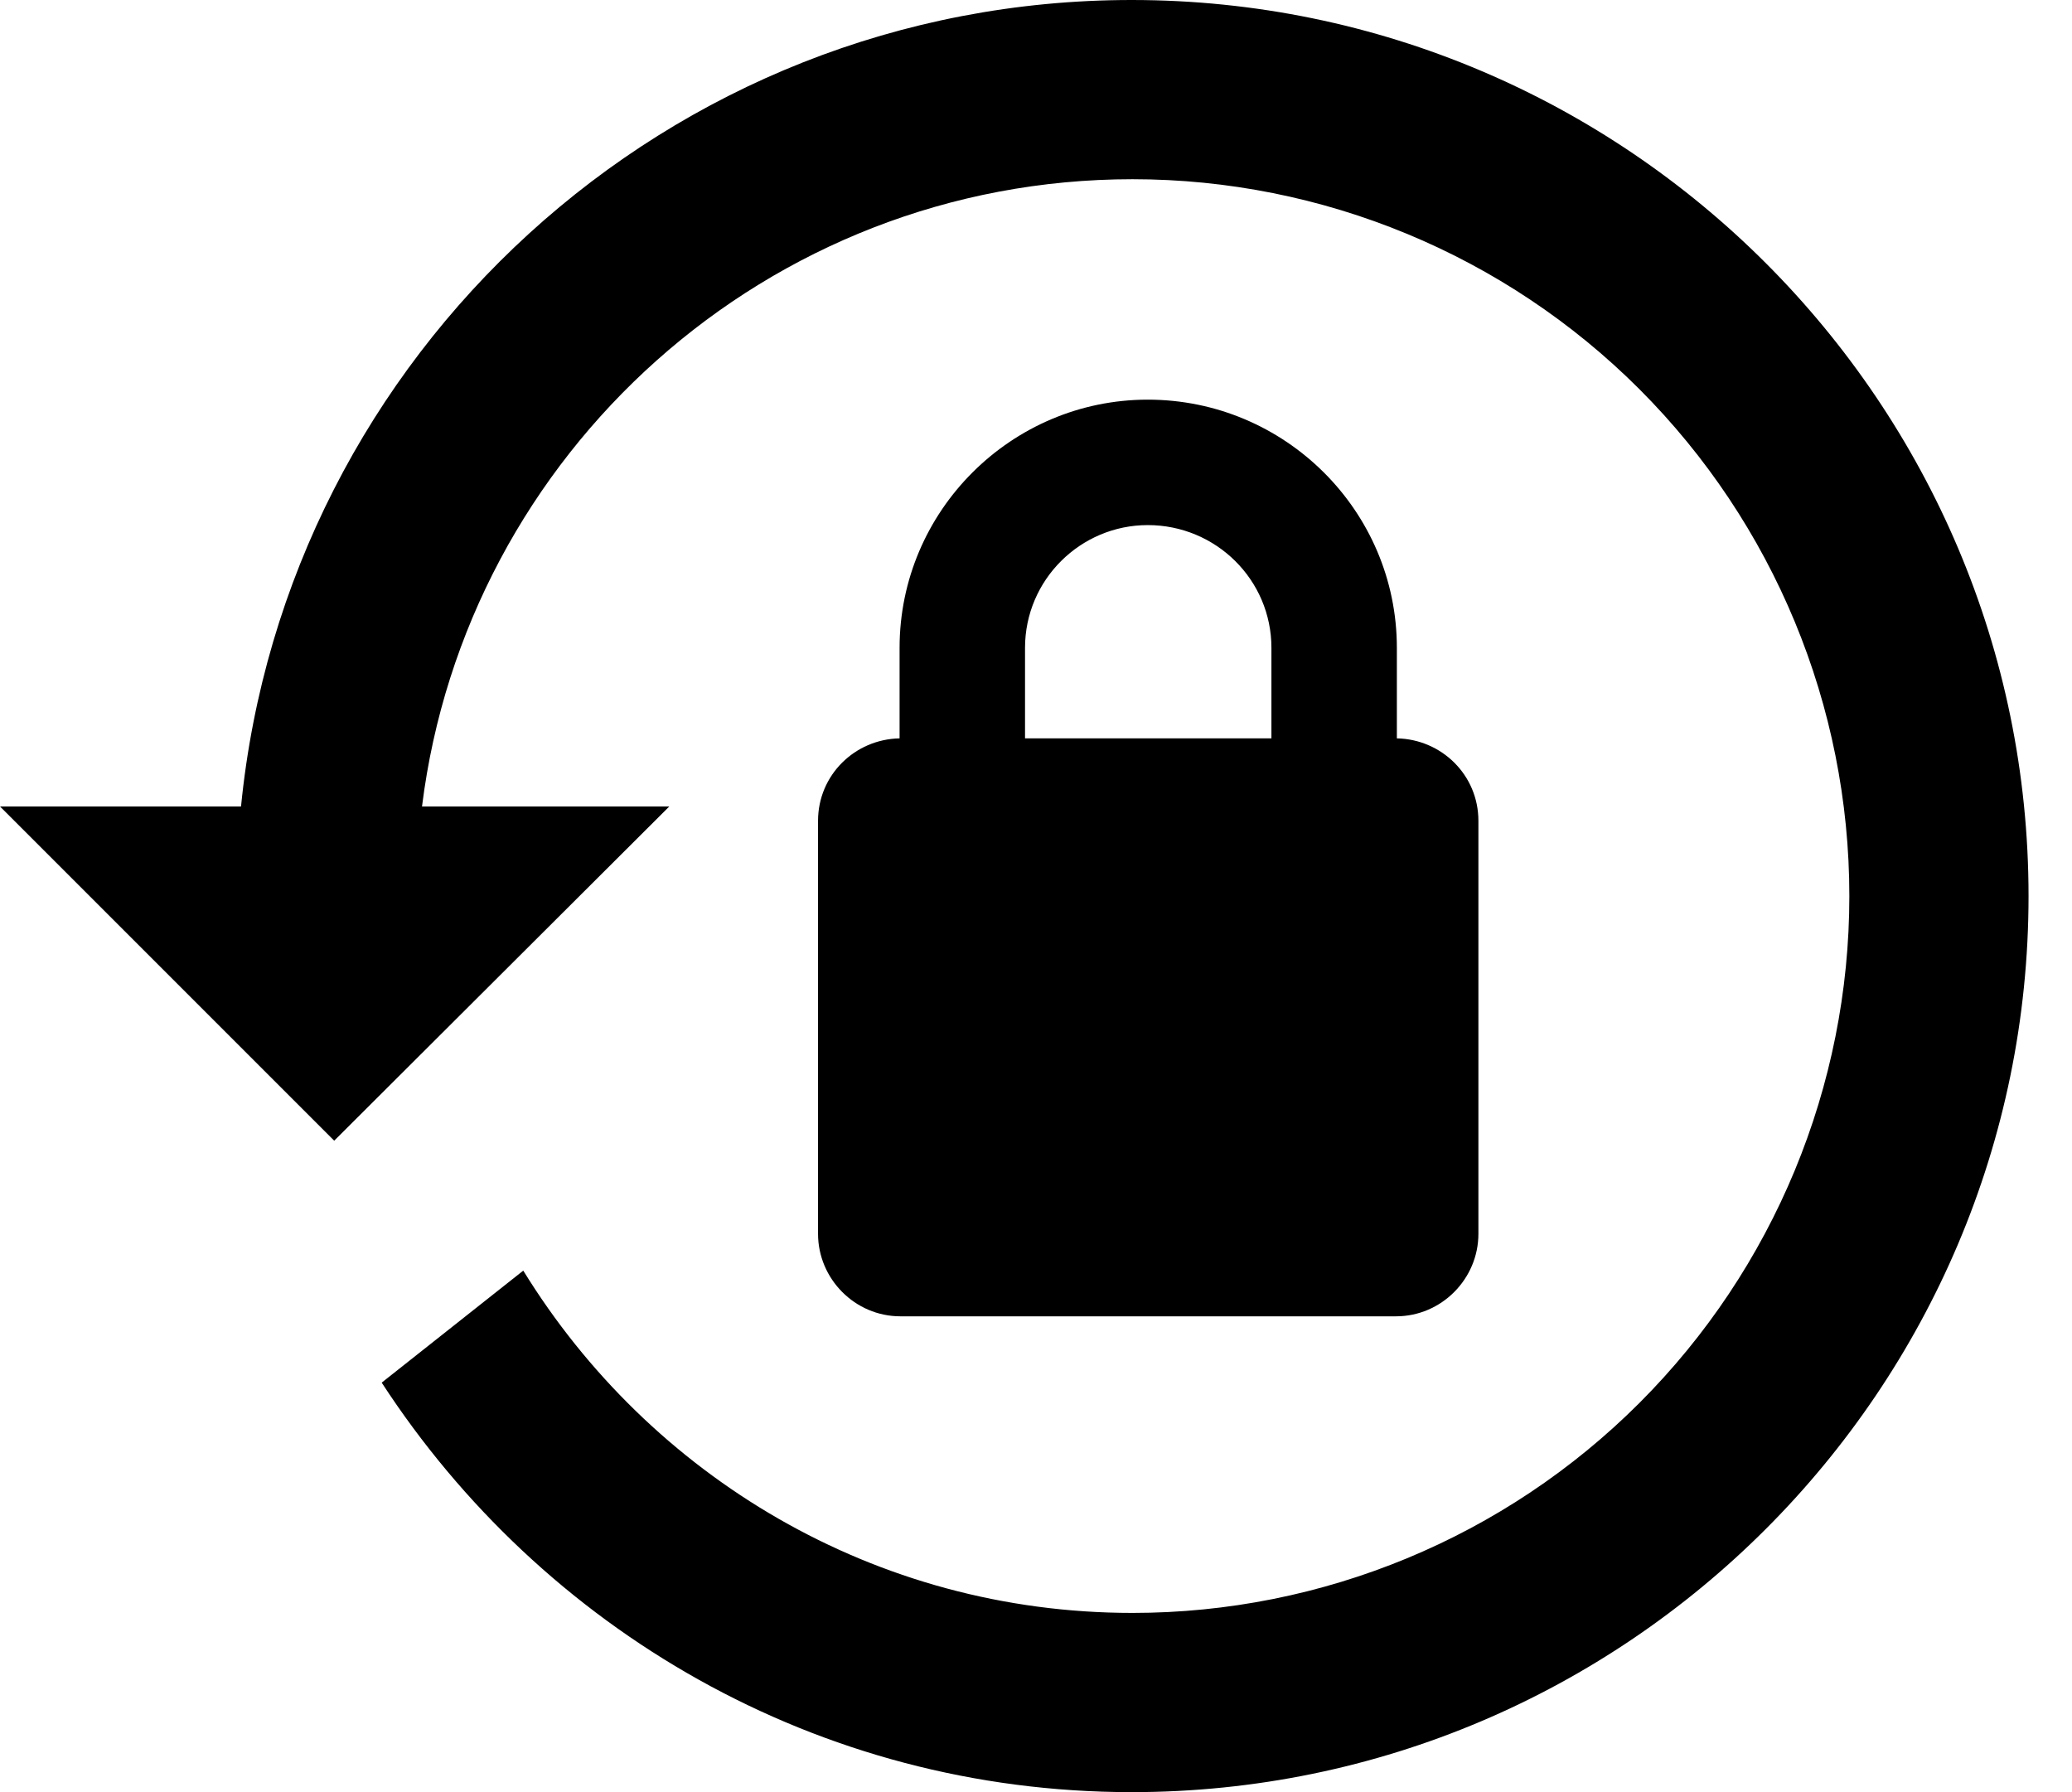 <svg width="37" height="32" viewBox="0 0 37 32" fill="none" xmlns="http://www.w3.org/2000/svg">
<path d="M20.208 0C29.056 0 36.224 7.2 36.224 16C36.224 24.8 29.056 32 20.208 32C14.592 32 9.68 29.088 6.816 24.688L9.344 22.688C11.6 26.352 15.616 28.8 20.224 28.8C23.619 28.8 26.875 27.451 29.275 25.051C31.675 22.651 33.024 19.395 33.024 16C33.024 12.605 31.675 9.35 29.275 6.949C26.875 4.549 23.619 3.2 20.224 3.2C13.696 3.2 8.32 8.096 7.536 14.4H11.952L5.968 20.368L0 14.4H4.304C5.104 6.32 11.92 0 20.208 0ZM24.944 13.184C25.744 13.2 26.4 13.84 26.4 14.656V22.032C26.4 22.832 25.744 23.504 24.928 23.504H16.08C15.264 23.504 14.608 22.832 14.608 22.032V14.656C14.608 13.84 15.264 13.2 16.064 13.184V11.568C16.064 9.12 18.064 7.136 20.496 7.136C22.944 7.136 24.944 9.12 24.944 11.568V13.184ZM20.496 9.376C19.296 9.376 18.304 10.352 18.304 11.568V13.184H22.704V11.568C22.704 10.352 21.712 9.376 20.496 9.376Z" fill="black"/>
</svg>
